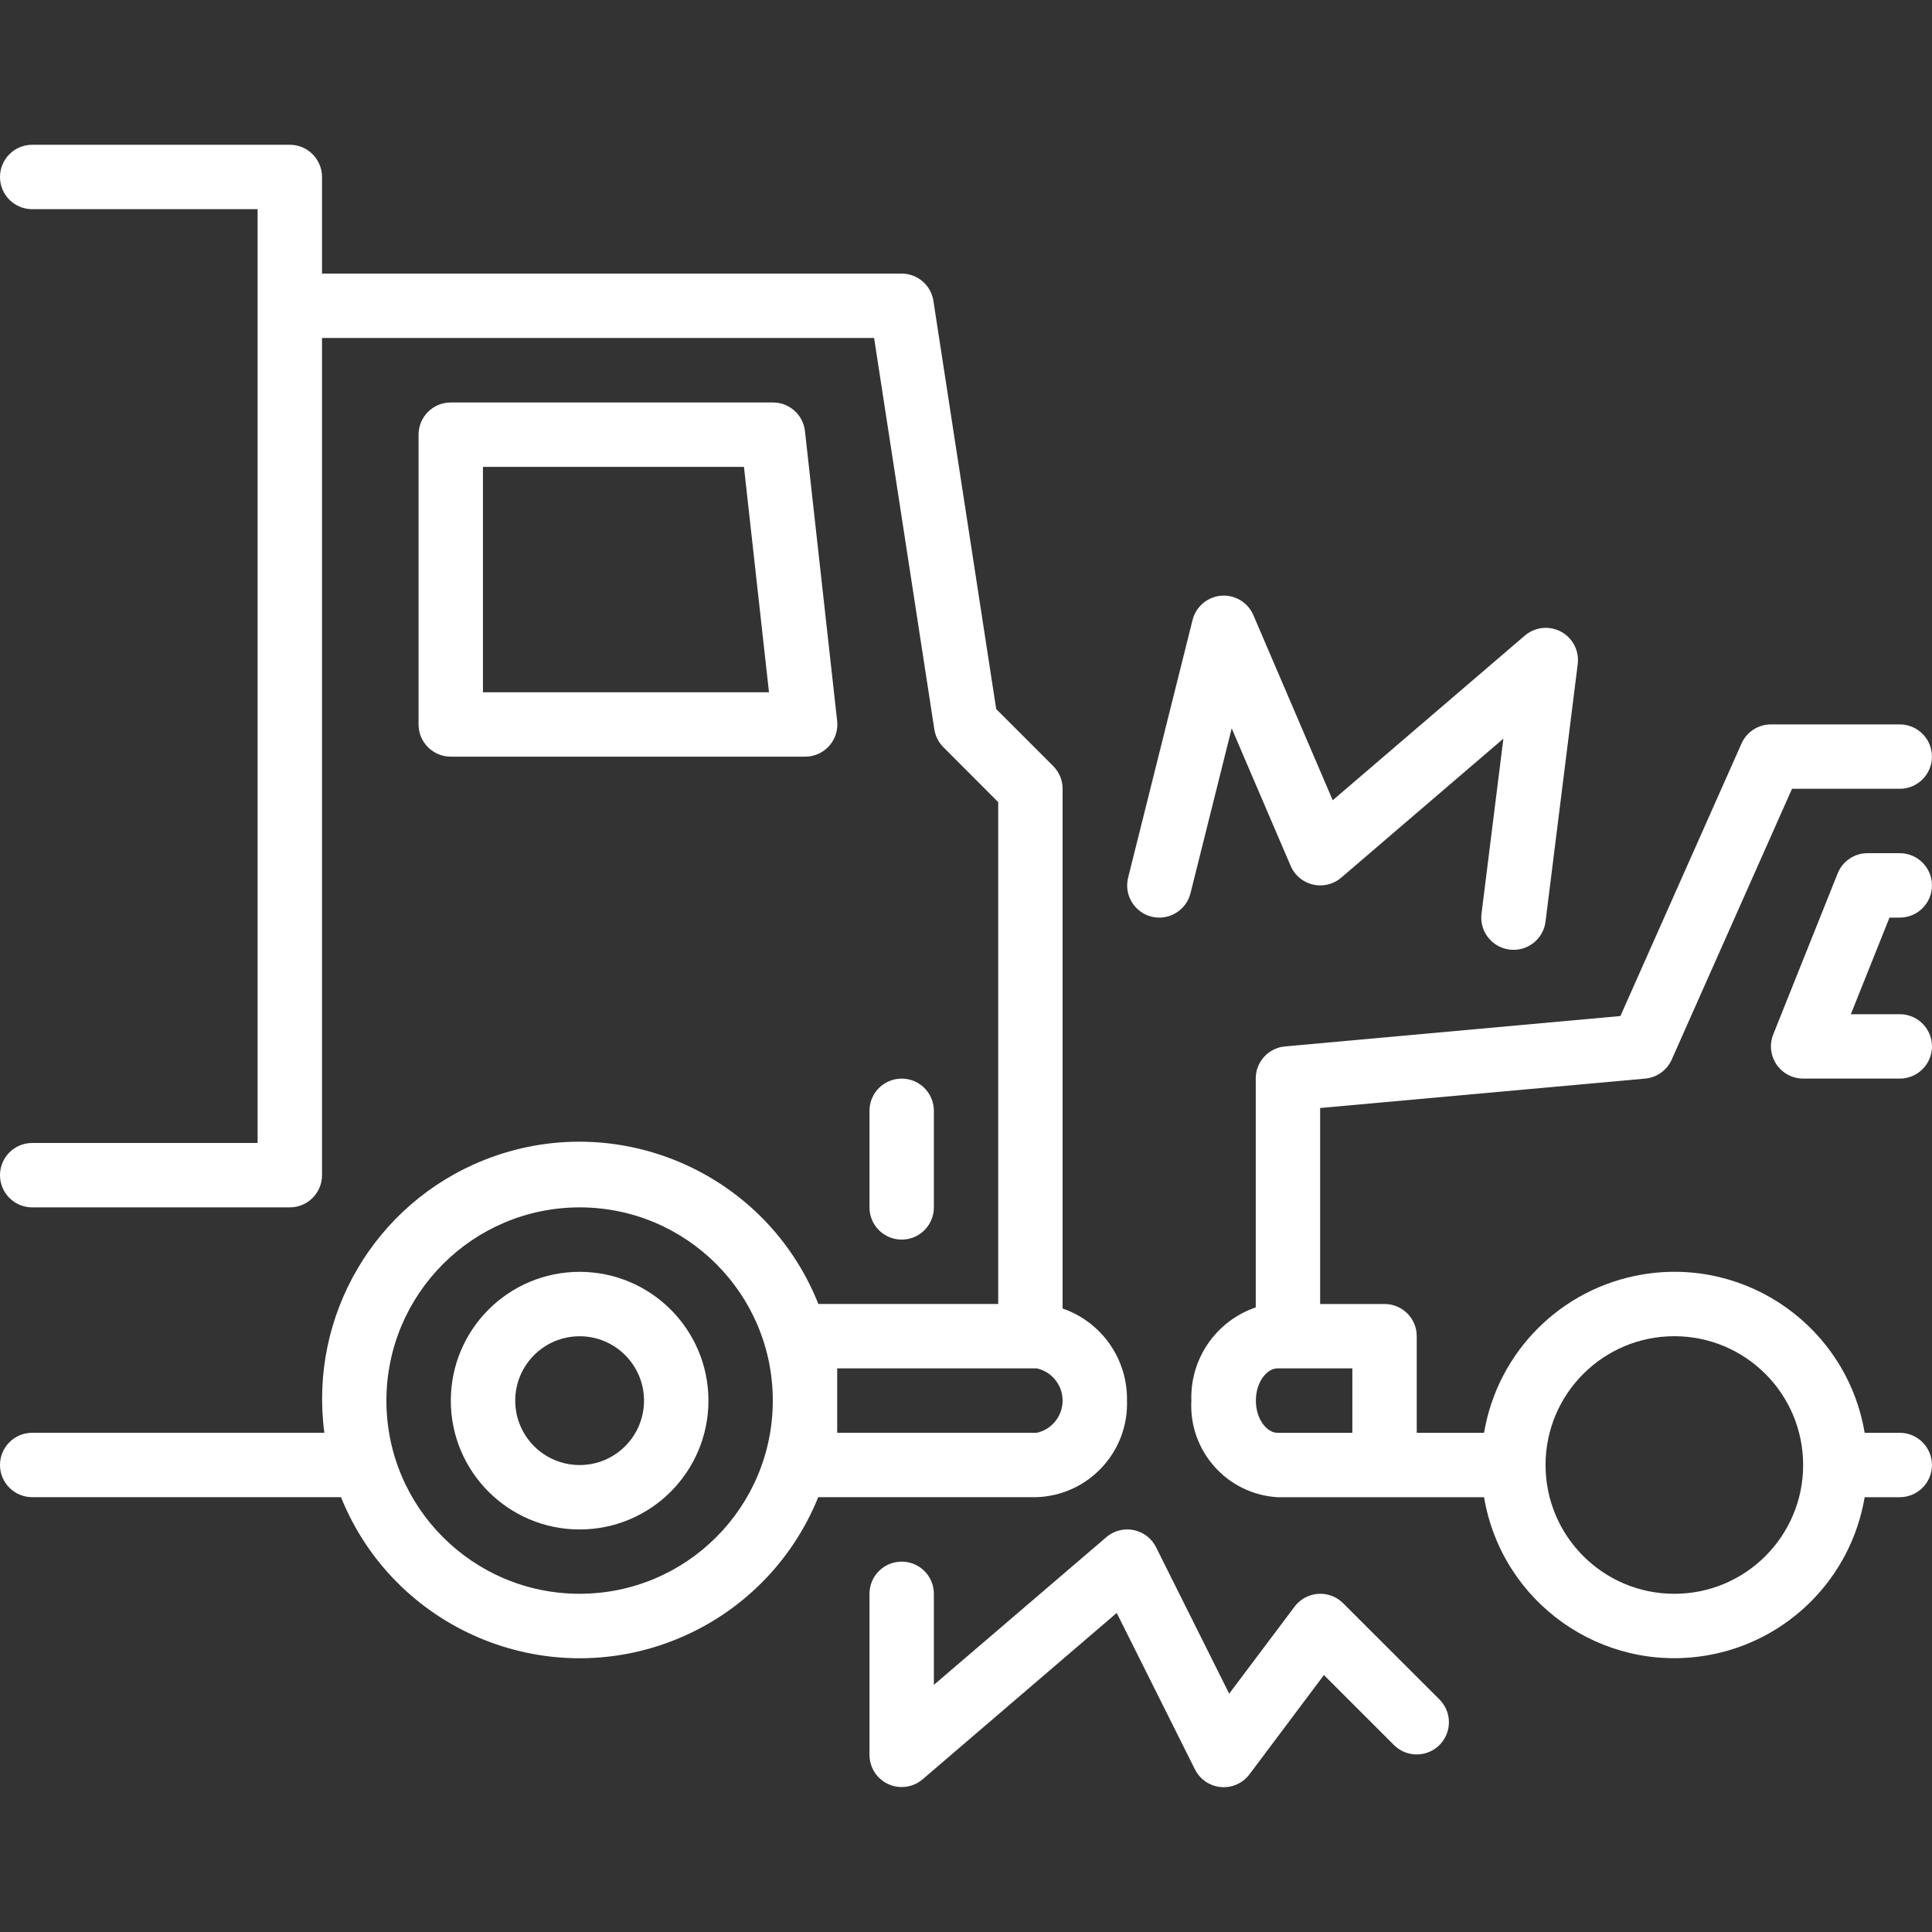 <svg width="76" height="76" viewBox="0 0 76 76" fill="none" xmlns="http://www.w3.org/2000/svg">
<rect x="0" y="0" width="76" height="76" fill="#333333" stroke="none"/>
<g clip-path="url(#clip0)">
<path d="M74.732 39.896H72.808L74.328 36.096H74.732C75.432 36.096 75.999 35.529 75.999 34.829C75.999 34.13 75.432 33.562 74.732 33.562H73.465C72.947 33.562 72.481 33.877 72.289 34.358L69.755 40.691C69.495 41.341 69.811 42.078 70.46 42.338C70.61 42.398 70.77 42.429 70.932 42.429H74.732C75.432 42.429 75.999 41.862 75.999 41.163C75.999 40.463 75.432 39.896 74.732 39.896Z" fill="white"/>
<path d="M22.801 50.031C20.003 50.031 17.734 52.3 17.734 55.098C17.734 57.896 20.003 60.165 22.801 60.165C25.599 60.165 27.868 57.896 27.868 55.098C27.868 52.3 25.599 50.031 22.801 50.031ZM22.801 57.631C21.402 57.631 20.268 56.497 20.268 55.098C20.268 53.699 21.402 52.565 22.801 52.565C24.2 52.565 25.334 53.699 25.334 55.098C25.334 56.497 24.2 57.631 22.801 57.631Z" fill="white"/>
<path d="M44.333 55.095C44.361 53.467 43.339 52.005 41.8 51.473V31.029C41.8 30.693 41.666 30.371 41.429 30.133L39.188 27.892L36.718 11.836C36.623 11.218 36.092 10.762 35.467 10.762H12.667V6.962C12.667 6.262 12.1 5.695 11.4 5.695H1.267C0.567 5.695 0 6.262 0 6.962C0 7.662 0.567 8.229 1.267 8.229H10.133V44.962H1.267C0.567 44.962 0 45.529 0 46.229C0 46.928 0.567 47.495 1.267 47.495H11.4C12.1 47.495 12.667 46.928 12.667 46.229V13.295H34.385L36.754 28.688C36.794 28.954 36.919 29.2 37.109 29.391L39.267 31.553V51.295H32.192C30.129 46.102 24.246 43.566 19.053 45.629C14.743 47.342 12.149 51.765 12.759 56.362H1.267C0.567 56.362 0 56.929 0 57.629C0 58.328 0.567 58.895 1.267 58.895H13.413C15.505 64.08 21.405 66.586 26.589 64.493C29.138 63.465 31.159 61.444 32.187 58.895H40.787C42.813 58.82 44.398 57.122 44.333 55.095ZM22.8 62.695C18.603 62.695 15.2 59.293 15.2 55.095C15.204 50.9 18.604 47.499 22.8 47.495C26.997 47.495 30.4 50.898 30.4 55.095C30.4 59.293 26.997 62.695 22.8 62.695ZM41.768 55.38C41.658 55.87 41.276 56.252 40.787 56.362H32.933V53.829H40.787C41.486 53.986 41.926 54.681 41.768 55.38Z" fill="white"/>
<path d="M74.731 56.363H73.351C72.655 52.228 68.74 49.44 64.606 50.136C61.415 50.672 58.915 53.172 58.379 56.363H55.731V52.563C55.731 51.863 55.164 51.296 54.465 51.296H51.931V43.586L64.717 42.429C65.175 42.388 65.574 42.102 65.761 41.682L70.493 31.029H74.731C75.431 31.029 75.998 30.462 75.998 29.763C75.998 29.063 75.431 28.496 74.731 28.496H69.665C69.164 28.496 68.71 28.791 68.507 29.248L63.743 39.968L50.556 41.163C49.899 41.219 49.396 41.77 49.398 42.429V51.43C47.839 51.962 46.811 53.45 46.865 55.096C46.757 57.075 48.264 58.77 50.242 58.896H58.379C59.074 63.031 62.989 65.818 67.124 65.123C70.314 64.586 72.814 62.087 73.351 58.896H74.731C75.431 58.896 75.998 58.329 75.998 57.629C75.998 56.93 75.431 56.363 74.731 56.363ZM53.198 56.363H50.247C49.848 56.363 49.403 55.842 49.403 55.096C49.403 54.35 49.848 53.829 50.247 53.829H53.198V56.363ZM65.865 62.696C63.067 62.696 60.798 60.428 60.798 57.629C60.798 54.831 63.067 52.563 65.865 52.563C68.663 52.563 70.931 54.831 70.931 57.629C70.931 60.428 68.663 62.696 65.865 62.696Z" fill="white"/>
<path d="M32.931 28.359L31.665 16.959C31.593 16.315 31.047 15.828 30.398 15.832H17.732C17.032 15.832 16.465 16.399 16.465 17.099V28.499C16.465 29.198 17.032 29.765 17.732 29.765H31.665C32.364 29.77 32.935 29.206 32.939 28.506C32.939 28.457 32.937 28.408 32.931 28.359ZM18.998 27.232V18.365H29.265L30.25 27.232H18.998Z" fill="white"/>
<path d="M35.47 42.43C34.77 42.43 34.203 42.997 34.203 43.696V47.496C34.203 48.196 34.77 48.763 35.47 48.763C36.169 48.763 36.736 48.196 36.736 47.496V43.696C36.736 42.997 36.169 42.43 35.47 42.43Z" fill="white"/>
<path d="M56.641 66.869L52.837 63.069C52.344 62.573 51.542 62.57 51.046 63.063C51.001 63.107 50.96 63.155 50.923 63.205L48.353 66.625L45.477 60.865C45.164 60.239 44.403 59.985 43.777 60.298C43.684 60.344 43.597 60.402 43.518 60.47L36.736 66.278V62.698C36.736 61.998 36.169 61.431 35.47 61.431C34.77 61.431 34.203 61.998 34.203 62.698V69.031C34.203 69.731 34.77 70.298 35.47 70.298C35.772 70.298 36.065 70.189 36.294 69.993L43.929 63.449L47.003 69.597C47.312 70.225 48.072 70.482 48.699 70.173C48.88 70.084 49.036 69.953 49.156 69.791L52.08 65.892L54.85 68.66C55.353 69.146 56.155 69.132 56.641 68.629C57.115 68.138 57.115 67.36 56.641 66.869Z" fill="white"/>
<path d="M60.963 24.707C60.609 24.663 60.253 24.77 59.983 25.002L52.426 31.48L49.304 24.197C49.029 23.554 48.284 23.257 47.641 23.532C47.278 23.688 47.008 24.005 46.912 24.389L44.378 34.522C44.208 35.199 44.618 35.886 45.294 36.059C45.973 36.228 46.661 35.816 46.831 35.138L48.452 28.652L50.771 34.062C51.047 34.705 51.792 35.003 52.435 34.727C52.553 34.676 52.662 34.608 52.76 34.525L59.139 29.056L58.279 35.939C58.192 36.633 58.684 37.266 59.378 37.353C59.431 37.36 59.484 37.363 59.537 37.363C60.177 37.365 60.718 36.889 60.797 36.254L62.064 26.12C62.15 25.426 61.657 24.793 60.963 24.707Z" fill="white"/>
</g>
<defs>
<clipPath id="clip0">
<rect width="76" height="76" fill="white"/>
</clipPath>
</defs>
</svg>

